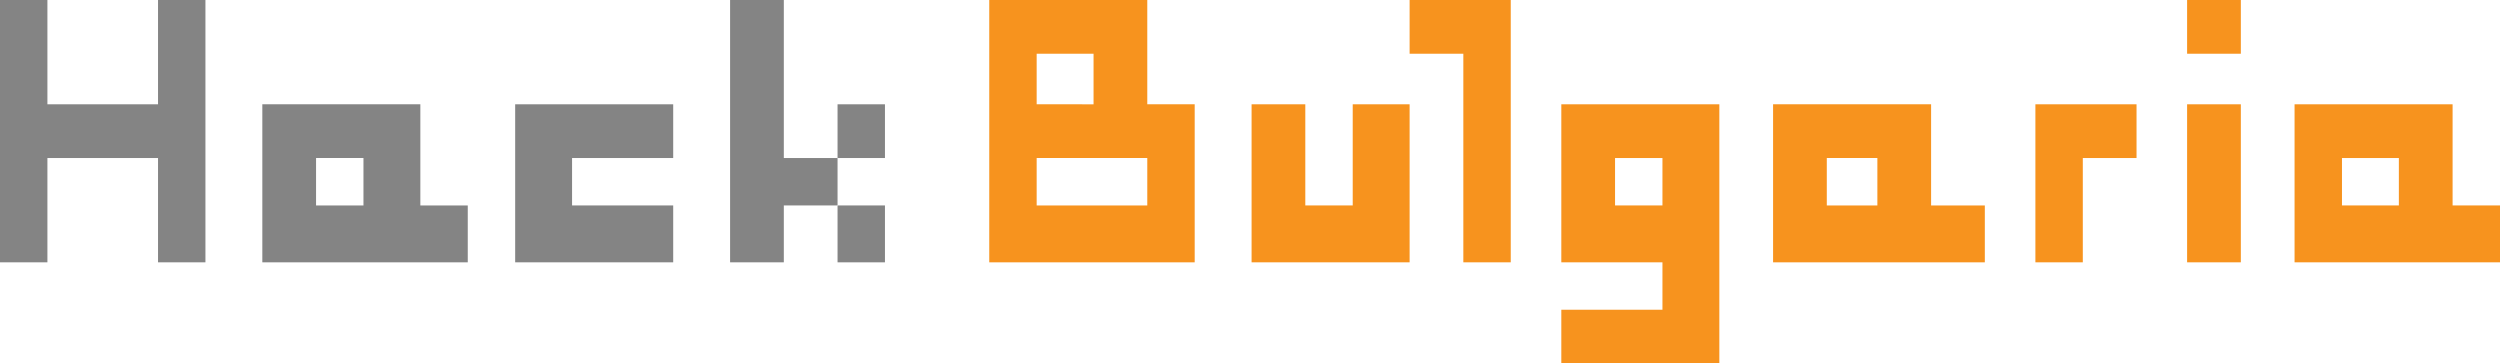 <?xml version="1.0" encoding="UTF-8" standalone="no"?>
<!-- Generator: Adobe Illustrator 19.0.0, SVG Export Plug-In . SVG Version: 6.00 Build 0)  -->

<svg
   xmlns:dc="http://purl.org/dc/elements/1.1/"
   xmlns:cc="http://creativecommons.org/ns#"
   xmlns:rdf="http://www.w3.org/1999/02/22-rdf-syntax-ns#"
   xmlns:svg="http://www.w3.org/2000/svg"
   xmlns="http://www.w3.org/2000/svg"
   xmlns:sodipodi="http://sodipodi.sourceforge.net/DTD/sodipodi-0.dtd"
   xmlns:inkscape="http://www.inkscape.org/namespaces/inkscape"
   version="1.1"
   id="Layer_1"
   x="0px"
   y="0px"
   viewBox="0 0 791 115"
   style="enable-background:new 0 0 791 115;"
   xml:space="preserve"
   inkscape:version="0.91 r13725"
   sodipodi:docname="HackBulgaria_logo.svg"><defs
     id="defs3400" /><sodipodi:namedview
     pagecolor="#ffffff"
     bordercolor="#666666"
     borderopacity="1"
     objecttolerance="10"
     gridtolerance="10"
     guidetolerance="10"
     inkscape:pageopacity="0"
     inkscape:pageshadow="2"
     inkscape:window-width="1123"
     inkscape:window-height="480"
     id="namedview3398"
     showgrid="false"
     inkscape:zoom="0.46144121"
     inkscape:cx="395.5"
     inkscape:cy="57.5"
     inkscape:window-x="398"
     inkscape:window-y="108"
     inkscape:window-maximized="0"
     inkscape:current-layer="Layer_1" /><style
     type="text/css"
     id="style3362">
	.st0{fill:#848484;}
	.st1{fill:#F7931E;}
</style><g
     id="g3364"><g
       id="g3366"><polygon
         class="st0"
         points="50,33 15,33 15,0 0,0 0,83 15,83 15,50 50,50 50,83 65,83 65,0 50,0   "
         id="polygon3368" /><path
         class="st0"
         d="M133,33H83v50h65V65h-15V33z M100,65V50h15v15H100z"
         id="path3370" /><polygon
         class="st0"
         points="163,33 163,83 213,83 213,65 181,65 181,50 213,50 213,33   "
         id="polygon3372" /><polygon
         class="st0"
         points="248,0 231,0 231,83 248,83 248,65 265,65 265,50 248,50   "
         id="polygon3374" /><rect
         x="265"
         y="33"
         class="st0"
         width="15"
         height="17"
         id="rect3376" /><rect
         x="265"
         y="65"
         class="st0"
         width="15"
         height="18"
         id="rect3378" /><path
         class="st1"
         d="M363,0h-50v83h65V33h-15V0z M363,65h-15.4H328V50h19.6H363V65z M328,33V17h18v16H328z"
         id="path3380" /><polygon
         class="st1"
         points="428,65 413,65 413,33 396,33 396,83 446,83 446,33 428,33   "
         id="polygon3382" /><polygon
         class="st1"
         points="446,0 446,17 463,17 463,83 478,83 478,0   "
         id="polygon3384" /><path
         class="st1"
         d="M494,33v50h32v15h-32v17h50V33H494z M526,65h-15V50h15V65z"
         id="path3386" /><path
         class="st1"
         d="M611,33h-50v50h67V65h-17V33z M578,65V50h16v15H578z"
         id="path3388" /><polygon
         class="st1"
         points="644,33 644,83 659,83 659,50 676,50 676,33   "
         id="polygon3390" /><rect
         x="692"
         class="st1"
         width="17"
         height="17"
         id="rect3392" /><rect
         x="692"
         y="33"
         class="st1"
         width="17"
         height="50"
         id="rect3394" /><path
         class="st1"
         d="M776,65V33h-50v50h65V65H776z M741,65V50h18v15H741z"
         id="path3396" /></g></g></svg>